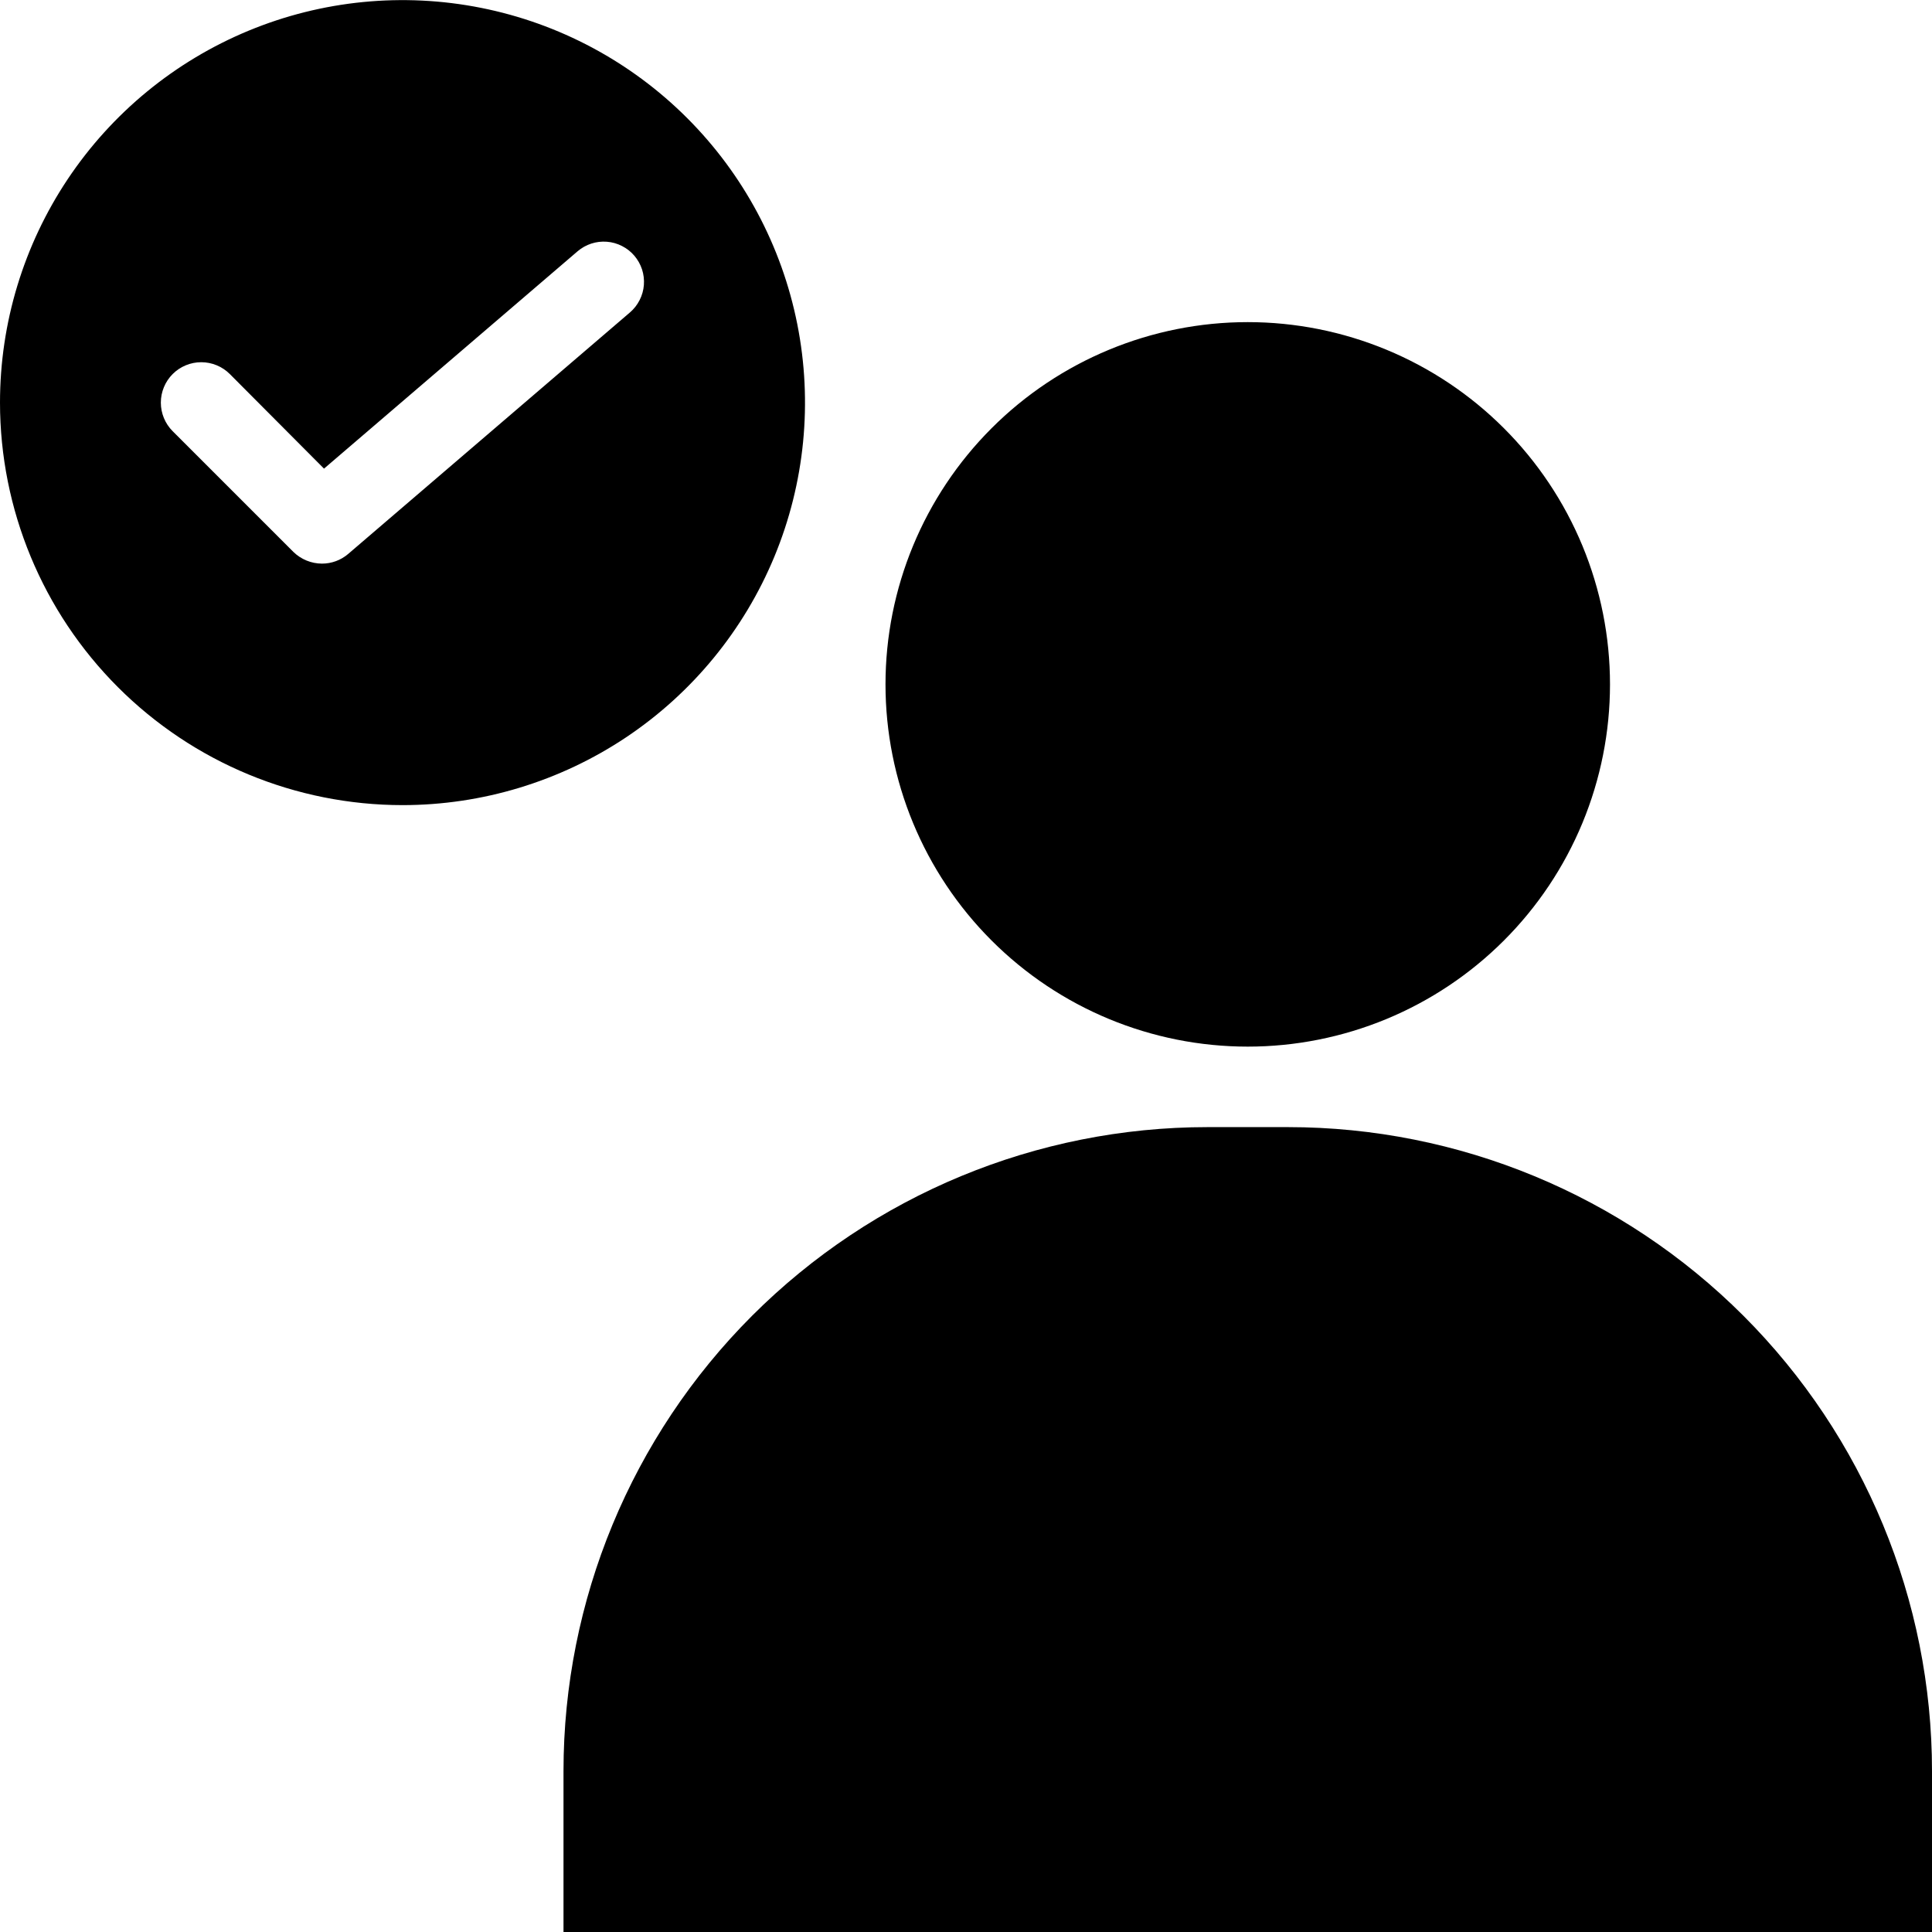 <svg width="48" height="48" viewBox="0 0 48 48" fill="none" xmlns="http://www.w3.org/2000/svg">
<g clip-path="url(#clip0_6013_52709)">
<path d="M48 44.003V48.003H14V44.003C14 39.76 15.686 35.69 18.686 32.689C21.687 29.689 25.756 28.003 30 28.003H32C36.243 28.003 40.313 29.689 43.314 32.689C46.314 35.69 48 39.76 48 44.003ZM40 17.003C40 15.821 39.767 14.651 39.315 13.559C38.863 12.467 38.2 11.475 37.364 10.639C36.528 9.803 35.536 9.14 34.444 8.688C33.352 8.236 32.182 8.003 31 8.003C28.613 8.003 26.324 8.951 24.636 10.639C22.948 12.327 22 14.616 22 17.003C22 19.39 22.948 21.679 24.636 23.367C26.324 25.055 28.613 26.003 31 26.003C32.182 26.003 33.352 25.77 34.444 25.318C35.536 24.866 36.528 24.203 37.364 23.367C38.2 22.531 38.863 21.539 39.315 20.447C39.767 19.355 40 18.185 40 17.003ZM0 10.003C0 8.025 0.586 6.092 1.685 4.447C2.784 2.803 4.346 1.521 6.173 0.764C8 0.007 10.011 -0.191 11.951 0.195C13.891 0.581 15.672 1.533 17.071 2.932C18.47 4.33 19.422 6.112 19.808 8.052C20.194 9.992 19.996 12.002 19.239 13.83C18.482 15.657 17.2 17.219 15.556 18.318C13.911 19.416 11.978 20.003 10 20.003C7.348 20.002 4.805 18.948 2.93 17.073C1.055 15.198 0.001 12.655 0 10.003ZM4.29 10.713L7.29 13.713C7.48 13.898 7.735 14.002 8 14.003C8.238 14.003 8.469 13.918 8.65 13.763L15.65 7.763C15.75 7.678 15.832 7.573 15.891 7.456C15.951 7.339 15.987 7.212 15.997 7.081C16.007 6.95 15.992 6.818 15.951 6.693C15.91 6.568 15.845 6.453 15.76 6.353C15.675 6.253 15.57 6.171 15.453 6.112C15.336 6.052 15.209 6.016 15.078 6.006C14.813 5.985 14.552 6.071 14.35 6.243L8.05 11.643L5.71 9.293C5.522 9.105 5.266 8.999 5 8.999C4.734 8.999 4.478 9.105 4.29 9.293C4.102 9.481 3.996 9.737 3.996 10.003C3.996 10.269 4.102 10.525 4.29 10.713Z" fill="black"/>
</g>
<defs>
<clipPath id="clip0_6013_52709">
<rect width="48" height="48" fill="white" transform="translate(0 0.003)"/>
</clipPath>
</defs>
</svg>

